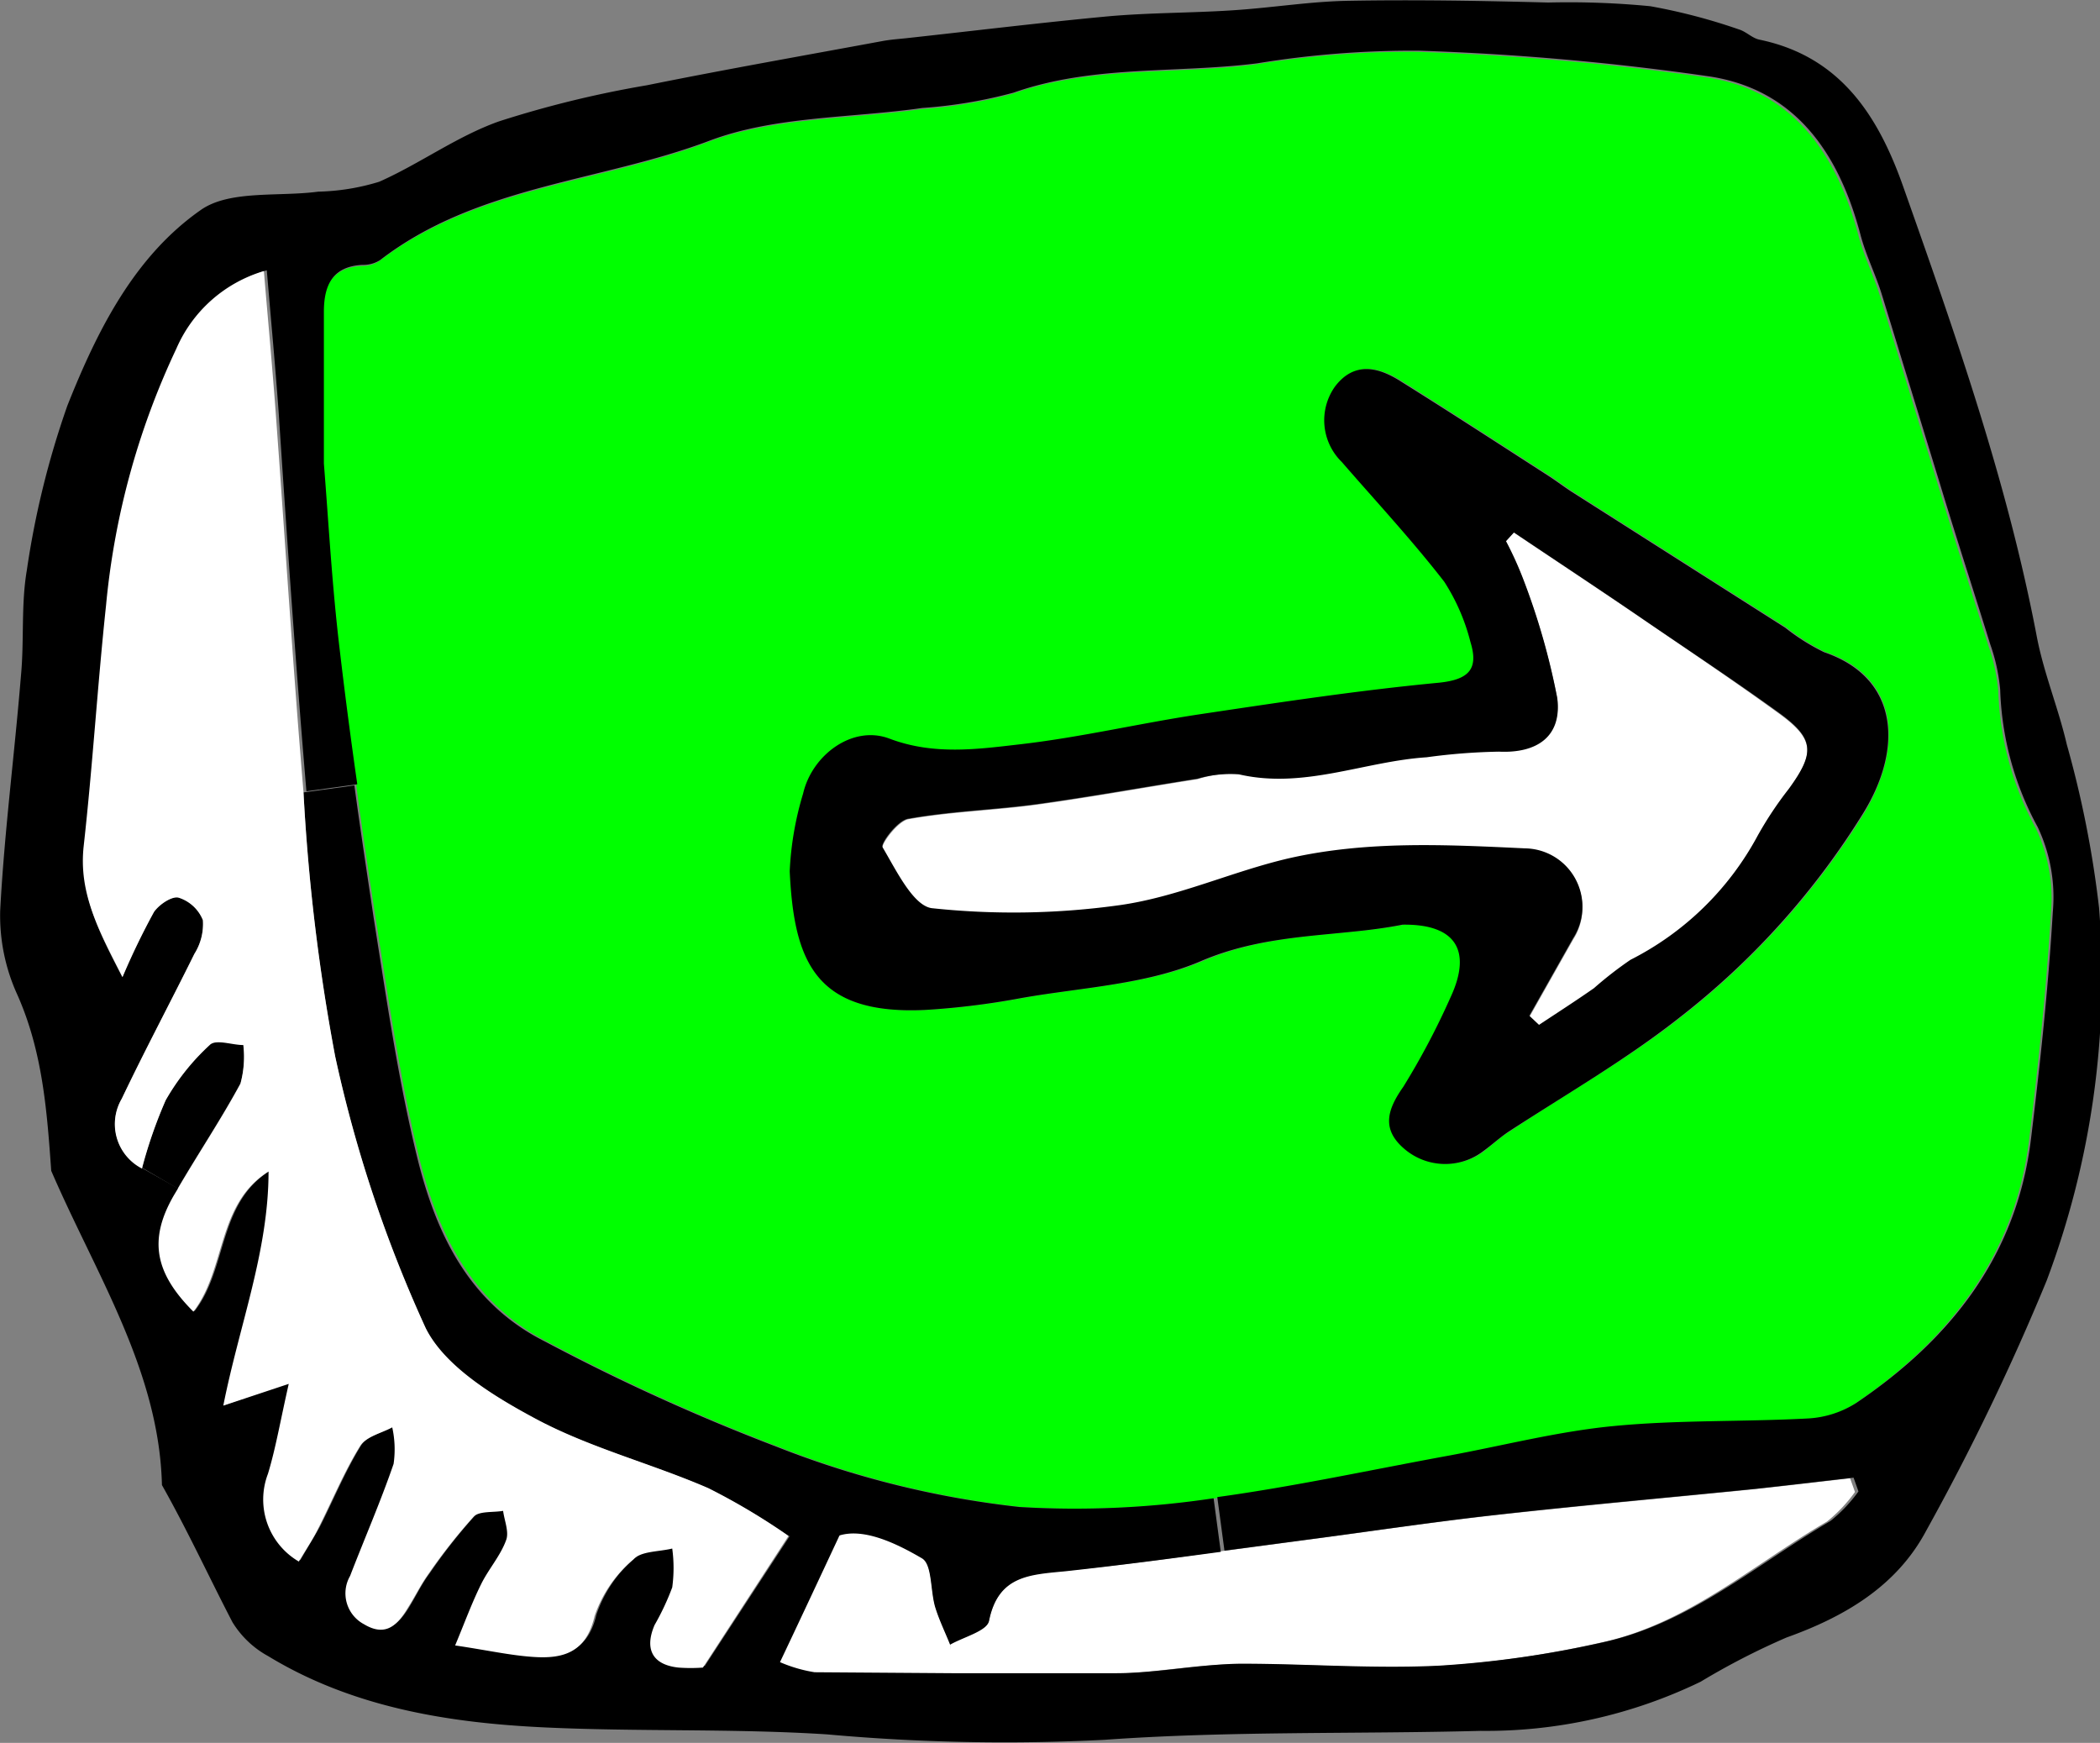 <svg id="green_button" data-name="green button" xmlns="http://www.w3.org/2000/svg" viewBox="0 0 108.15 89.76"><rect x="0" y="0" width="108.15" height="89.76" fill="#808080" stroke="none"/><path d="M119.45,17.36a49.63,49.63,0,0,1,8.32-.65,135.42,135.42,0,0,1,15,1.33c4.42.69,6.64,4,7.74,8.13.28,1.08.8,2.09,1.12,3.15,1,3.25,2,6.52,3,9.77.83,2.74,1.72,5.46,2.57,8.2a9.54,9.54,0,0,1,.51,2.33,15.76,15.76,0,0,0,1.93,7.07,8.41,8.41,0,0,1,.78,4.37c-.23,3.9-.65,7.79-1.12,11.66-.73,6-4.14,10.34-9,13.63a5.13,5.13,0,0,1-2.48.8c-3.33.18-6.68.07-10,.39-2.84.27-5.63,1-8.43,1.51-4,.73-8,1.6-12,2.15a47.9,47.9,0,0,1-10,.45,48.5,48.5,0,0,1-12.5-3.1,105.9,105.9,0,0,1-11.94-5.43c-3.88-2-5.62-5.61-6.58-9.54s-1.57-8.14-2.22-12.23c-.35-2.28-.7-4.57-1-6.86s-.63-4.59-.9-6.89c-.4-3.32-.58-6.67-.82-9.63,0-2.86,0-5.34,0-7.81,0-1.36.47-2.35,2-2.42a1.6,1.6,0,0,0,.9-.25c5-3.84,11.31-4,16.92-6.13,3.4-1.29,7.33-1.17,11-1.7a24.42,24.42,0,0,0,4.7-.79C111,17.43,115.27,17.89,119.45,17.36ZM95.51,58.91c.18,4.61,1.25,7.42,7,7.14a39.85,39.85,0,0,0,5-.62c3.12-.55,6.43-.69,9.27-1.91,3.5-1.5,7.12-1.22,10.37-1.87,2.77,0,3.59,1.36,2.46,3.77A38.45,38.45,0,0,1,127.13,70c-.78,1.16-1.1,2.12,0,3.15a3.23,3.23,0,0,0,4.12.16c.43-.34.84-.72,1.3-1,3-2,6.09-3.73,8.87-5.93a39.81,39.81,0,0,0,9.38-10.45c2-3.35,1.86-7-2-8.31a10.77,10.77,0,0,1-2-1.26l-11-7c-.4-.26-.78-.55-1.18-.81-2.53-1.63-5.05-3.27-7.61-4.87-1.15-.72-2.36-1.06-3.4.26a3,3,0,0,0,.35,3.88c1.77,2,3.62,4,5.28,6.17a10.46,10.46,0,0,1,1.39,3.18c.42,1.37-.06,1.93-1.63,2.09-4.11.39-8.2,1-12.28,1.62-3.07.46-6.11,1.18-9.19,1.54-2.25.26-4.52.59-6.82-.28-1.89-.72-4,.79-4.45,2.83A16.3,16.3,0,0,0,95.51,58.91Z" transform="translate(-54.8 -14.04)" fill="lime"/><path d="M118.6,53.88c3.34.77,6.45-.67,9.66-.88a31.23,31.23,0,0,1,3.73-.29c1.92.09,3.25-.79,3-2.75a36,36,0,0,0-1.78-6.14,18.12,18.12,0,0,0-.87-1.91l.41-.45c2.07,1.39,4.16,2.77,6.23,4.18,2.49,1.7,5,3.38,7.44,5.15,1.83,1.33,1.86,2.05.5,3.92a18.71,18.71,0,0,0-1.59,2.39,15.26,15.26,0,0,1-6.56,6.41A19.41,19.41,0,0,0,136.89,65c-.93.65-1.88,1.26-2.83,1.89l-.5-.47,2.26-4a3,3,0,0,0-2.49-4.62c-4-.19-8.12-.4-12.1.5-2.93.67-5.77,2-8.73,2.42a39.52,39.52,0,0,1-9.72.16c-1-.1-1.83-2-2.53-3.14-.11-.2.8-1.42,1.34-1.51,2.18-.39,4.42-.45,6.62-.75,2.76-.38,5.51-.88,8.26-1.31A6.07,6.07,0,0,1,118.6,53.88Z" transform="translate(-54.8 -14.04)" fill="#fff"/><path d="M103.74,98.71c.69-.4,1.87-.7,2-1.21.47-2.35,2.09-2.39,3.94-2.57,2.68-.26,5.35-.61,8-1l4.06-.54c3.29-.43,6.59-.93,9.89-1.3,4.48-.5,9-.9,13.45-1.35,1.69-.18,3.37-.38,5-.57.08.23.17.47.25.71a7.74,7.74,0,0,1-1.44,1.52c-3.8,2.22-7.19,5.27-11.63,6.23a53.08,53.08,0,0,1-8.5,1.22c-3.41.17-6.84-.15-10.25-.1-2.15,0-4.29.46-6.44.49-2.79,0-5.59,0-8.39,0Z" transform="translate(-54.8 -14.04)" fill="#fff"/><path d="M100.25,57.67c.7,1.18,1.57,3,2.53,3.14a39.52,39.52,0,0,0,9.72-.16c3-.43,5.8-1.75,8.73-2.42,4-.9,8.07-.69,12.1-.5a3,3,0,0,1,2.49,4.62l-2.26,4,.5.47c.95-.63,1.9-1.24,2.83-1.89a19.41,19.41,0,0,1,1.88-1.46,15.26,15.26,0,0,0,6.56-6.41,18.71,18.71,0,0,1,1.59-2.39c1.36-1.87,1.33-2.59-.5-3.92C144,49,141.47,47.34,139,45.64c-2.07-1.41-4.16-2.79-6.23-4.18l-.41.45a18.12,18.12,0,0,1,.87,1.91A36,36,0,0,1,135,50c.25,2-1.08,2.84-3,2.75a31.23,31.23,0,0,0-3.73.29c-3.21.21-6.32,1.65-9.66.88a6.07,6.07,0,0,0-2.13.22c-2.75.43-5.5.93-8.26,1.31-2.2.3-4.44.36-6.62.75C101.05,56.25,100.14,57.47,100.25,57.67Zm2.22,8.38c-5.71.28-6.78-2.53-7-7.14a16.3,16.3,0,0,1,.69-4c.46-2,2.56-3.55,4.45-2.83,2.3.87,4.57.54,6.82.28,3.08-.36,6.12-1.08,9.19-1.54,4.08-.61,8.17-1.23,12.28-1.62,1.57-.16,2.05-.72,1.63-2.09A10.46,10.46,0,0,0,129.18,44c-1.66-2.14-3.51-4.13-5.28-6.17a3,3,0,0,1-.35-3.88c1-1.32,2.25-1,3.4-.26,2.56,1.6,5.08,3.24,7.61,4.87.4.26.78.55,1.18.81l11,7a10.77,10.77,0,0,0,2,1.26c3.89,1.33,4.06,5,2,8.31a39.81,39.81,0,0,1-9.38,10.45c-2.78,2.2-5.9,4-8.87,5.93-.46.31-.87.69-1.3,1a3.23,3.23,0,0,1-4.12-.16c-1.13-1-.81-2,0-3.15a38.45,38.45,0,0,0,2.42-4.58c1.13-2.41.31-3.81-2.46-3.77-3.25.65-6.87.37-10.37,1.87-2.84,1.22-6.15,1.36-9.27,1.91A39.85,39.85,0,0,1,102.47,66.05Z" transform="translate(-54.8 -14.04)"/><path d="M97.94,93.12c1.24-.45,2.9.29,4.36,1.15.52.32.42,1.65.67,2.5.2.66.51,1.29.77,1.94v1.58l-7.11-.05a7.39,7.39,0,0,1-1.78-.52C95.85,97.59,96.78,95.6,97.94,93.12Z" transform="translate(-54.8 -14.04)" fill="#fff"/><path d="M72.06,68.45a102.63,102.63,0,0,1-1.63-13.6l2.62-.36c.31,2.29.66,4.58,1,6.86.65,4.09,1.24,8.21,2.22,12.23s2.7,7.59,6.58,9.54A105.9,105.9,0,0,0,94.8,88.55a48.5,48.5,0,0,0,12.5,3.1,47.9,47.9,0,0,0,10-.45l.37,2.76c-2.67.36-5.34.71-8,1-1.85.18-3.47.22-3.94,2.57-.11.51-1.29.81-2,1.21-.26-.65-.57-1.28-.77-1.94-.25-.85-.15-2.18-.67-2.5-1.46-.86-3.12-1.6-4.36-1.15H95.41a33.74,33.74,0,0,0-4.13-2.46c-2.9-1.26-6-2.06-8.83-3.54-2.17-1.16-4.77-2.67-5.73-4.71A68.24,68.24,0,0,1,72.06,68.45Z" transform="translate(-54.8 -14.04)"/><path d="M62.12,74.18a23.76,23.76,0,0,1,1.22-3.51,11.78,11.78,0,0,1,2.27-2.85c.31-.28,1.14,0,1.73,0a5.26,5.26,0,0,1-.15,2c-1,1.85-2.18,3.61-3.24,5.43Z" transform="translate(-54.8 -14.04)"/><path d="M61.1,64.36A37,37,0,0,1,62.72,61c.24-.39.93-.83,1.27-.74a2,2,0,0,1,1.26,1.16,2.89,2.89,0,0,1-.44,1.74c-1.22,2.5-2.55,5-3.74,7.46a2.57,2.57,0,0,0,1,3.55L64,75.26l-.18.3c-1.33,2.31-1,4.06,1,6,1.7-2.17,1.19-5.53,3.87-7.22,0,4.12-1.51,7.92-2.33,12.06l3.39-1.17c-.44,1.94-.67,3.31-1.07,4.63a3.7,3.7,0,0,0,1.59,4.52c.38-.66.7-1.17,1-1.71.71-1.4,1.31-2.87,2.13-4.2.3-.48,1.11-.64,1.68-1a5.21,5.21,0,0,1,.09,1.87c-.67,2-1.5,3.85-2.24,5.77a1.8,1.8,0,0,0,.72,2.49c1.15.69,1.75,0,2.28-.89.33-.55.61-1.13,1-1.65a28.73,28.73,0,0,1,2.36-3c.29-.31,1-.21,1.52-.3.07.51.32,1.1.15,1.52-.31.8-.91,1.49-1.29,2.27-.47,1-.83,1.94-1.33,3.14,1.66.25,2.81.51,4,.59,1.54.11,2.74-.2,3.18-2.1a6.59,6.59,0,0,1,2-2.92c.44-.43,1.35-.39,2-.56a7.37,7.37,0,0,1,0,2,13.09,13.09,0,0,1-.91,1.94c-.51,1.23-.16,2,1.23,2.19a8.48,8.48,0,0,0,1.26,0l4.44-6.79h2.53c-1.16,2.48-2.09,4.47-3.1,6.6a7.39,7.39,0,0,0,1.78.52l7.11.05c2.8,0,5.6,0,8.39,0,2.15,0,4.29-.46,6.44-.49,3.41,0,6.84.27,10.25.1a53.08,53.08,0,0,0,8.5-1.22c4.44-1,7.83-4,11.63-6.23a7.74,7.74,0,0,0,1.44-1.52c-.08-.24-.17-.48-.25-.71-1.68.19-3.36.39-5,.57-4.48.45-9,.85-13.45,1.35-3.3.37-6.6.87-9.89,1.3l-4.06.54-.37-2.76c4-.55,8-1.42,12-2.15,2.8-.52,5.59-1.24,8.43-1.51,3.32-.32,6.67-.21,10-.39a5.13,5.13,0,0,0,2.48-.8c4.87-3.29,8.28-7.61,9-13.63.47-3.87.89-7.76,1.12-11.66a8.41,8.41,0,0,0-.78-4.37,15.76,15.76,0,0,1-1.93-7.07,9.54,9.54,0,0,0-.51-2.33c-.85-2.74-1.74-5.46-2.57-8.2-1-3.25-2-6.52-3-9.77-.32-1.06-.84-2.07-1.12-3.15-1.1-4.14-3.32-7.44-7.74-8.13a135.42,135.42,0,0,0-15-1.33,49.63,49.63,0,0,0-8.32.65c-4.18.53-8.46.07-12.55,1.51a24.42,24.42,0,0,1-4.7.79c-3.69.53-7.62.41-11,1.7-5.61,2.11-11.94,2.29-16.92,6.13a1.6,1.6,0,0,1-.9.25c-1.56.07-2,1.06-2,2.42,0,2.47,0,4.95,0,7.81.24,3,.42,6.31.82,9.63.27,2.3.57,4.59.9,6.89l-2.62.36c-.55-6.5-1-13-1.43-19.53-.17-2.34-.39-4.68-.61-7.3a7.11,7.11,0,0,0-4.51,4,39.53,39.53,0,0,0-3.63,13.21c-.44,4.12-.69,8.26-1.15,12.38C58.83,60.05,59.88,62,61.1,64.36Zm-3.66,10c-.22-3.09-.44-6.17-1.76-9.12a9.79,9.79,0,0,1-.87-4.31c.21-4,.74-8.06,1.07-12.1.17-1.8,0-3.65.3-5.41a45,45,0,0,1,2.09-8.49c1.53-3.85,3.45-7.71,6.92-10.11,1.49-1,4-.64,6-.91a11.53,11.53,0,0,0,3.14-.51c2.1-.93,4-2.34,6.17-3.11a54.64,54.64,0,0,1,7.62-1.86c4-.81,8.1-1.53,12.15-2.28.39-.07.79-.1,1.18-.14,3.48-.38,7-.81,10.43-1.13,2.13-.19,4.28-.17,6.41-.31s4-.46,6-.49c3.41-.06,6.83,0,10.25.09a43.72,43.72,0,0,1,5.25.19,30.16,30.16,0,0,1,4.55,1.19c.38.11.69.45,1.06.53,4.23.87,6.17,4,7.45,7.67,2.68,7.58,5.34,15.16,6.85,23.1.36,1.87,1.11,3.67,1.54,5.53a53.55,53.55,0,0,1,1.66,8.4A44.41,44.41,0,0,1,160.2,80,123.34,123.34,0,0,1,154,92.87c-1.51,2.84-4.17,4.42-7.19,5.5a37.09,37.09,0,0,0-4.43,2.28,25.35,25.35,0,0,1-11.33,2.53c-6.46.17-12.94,0-19.36.46a101.8,101.8,0,0,1-14.3-.28c-4.84-.31-9.72-.13-14.57-.36S73,102,68.61,99.33a4.92,4.92,0,0,1-1.84-1.75c-1.2-2.31-2.29-4.68-3.63-7.06C63,84.63,59.72,79.63,57.44,74.34Z" transform="translate(-54.8 -14.04)"/><path d="M61.07,70.63c1.19-2.51,2.52-5,3.74-7.46a2.89,2.89,0,0,0,.44-1.74A2,2,0,0,0,64,60.27c-.34-.09-1,.35-1.27.74a37,37,0,0,0-1.62,3.35c-1.22-2.4-2.27-4.31-2-6.75.46-4.12.71-8.26,1.15-12.38A39.53,39.53,0,0,1,63.88,32a7.11,7.11,0,0,1,4.51-4c.22,2.62.44,5,.61,7.3.48,6.51.88,13,1.43,19.53a102.63,102.63,0,0,0,1.63,13.6,68.24,68.24,0,0,0,4.66,14c1,2,3.56,3.55,5.73,4.71,2.78,1.48,5.93,2.28,8.83,3.54a33.74,33.74,0,0,1,4.13,2.46L91,99.92a8.48,8.48,0,0,1-1.26,0c-1.39-.15-1.74-1-1.23-2.19a13.09,13.09,0,0,0,.91-1.94,7.37,7.37,0,0,0,0-2c-.7.17-1.61.13-2,.56a6.59,6.59,0,0,0-2,2.92c-.44,1.9-1.64,2.21-3.18,2.1-1.17-.08-2.32-.34-4-.59.5-1.2.86-2.19,1.33-3.14.38-.78,1-1.47,1.29-2.27.17-.42-.08-1-.15-1.52-.52.09-1.23,0-1.52.3a28.73,28.73,0,0,0-2.36,3c-.37.52-.65,1.1-1,1.65-.53.89-1.13,1.58-2.28.89a1.8,1.8,0,0,1-.72-2.49c.74-1.92,1.57-3.82,2.24-5.77A5.21,5.21,0,0,0,75,87.55c-.57.31-1.38.47-1.68,1-.82,1.33-1.42,2.8-2.13,4.2-.26.54-.58,1-1,1.71a3.7,3.7,0,0,1-1.59-4.52c.4-1.32.63-2.69,1.07-4.63L66.3,86.43c.82-4.14,2.33-7.94,2.33-12.06-2.68,1.69-2.17,5-3.87,7.22-2-2-2.32-3.72-1-6l.18-.3c1.06-1.82,2.24-3.58,3.24-5.43a5.26,5.26,0,0,0,.15-2c-.59,0-1.42-.32-1.73,0a11.78,11.78,0,0,0-2.27,2.85,23.76,23.76,0,0,0-1.22,3.51A2.57,2.57,0,0,1,61.07,70.63Z" transform="translate(-54.8 -14.04)" fill="#fff"/></svg>